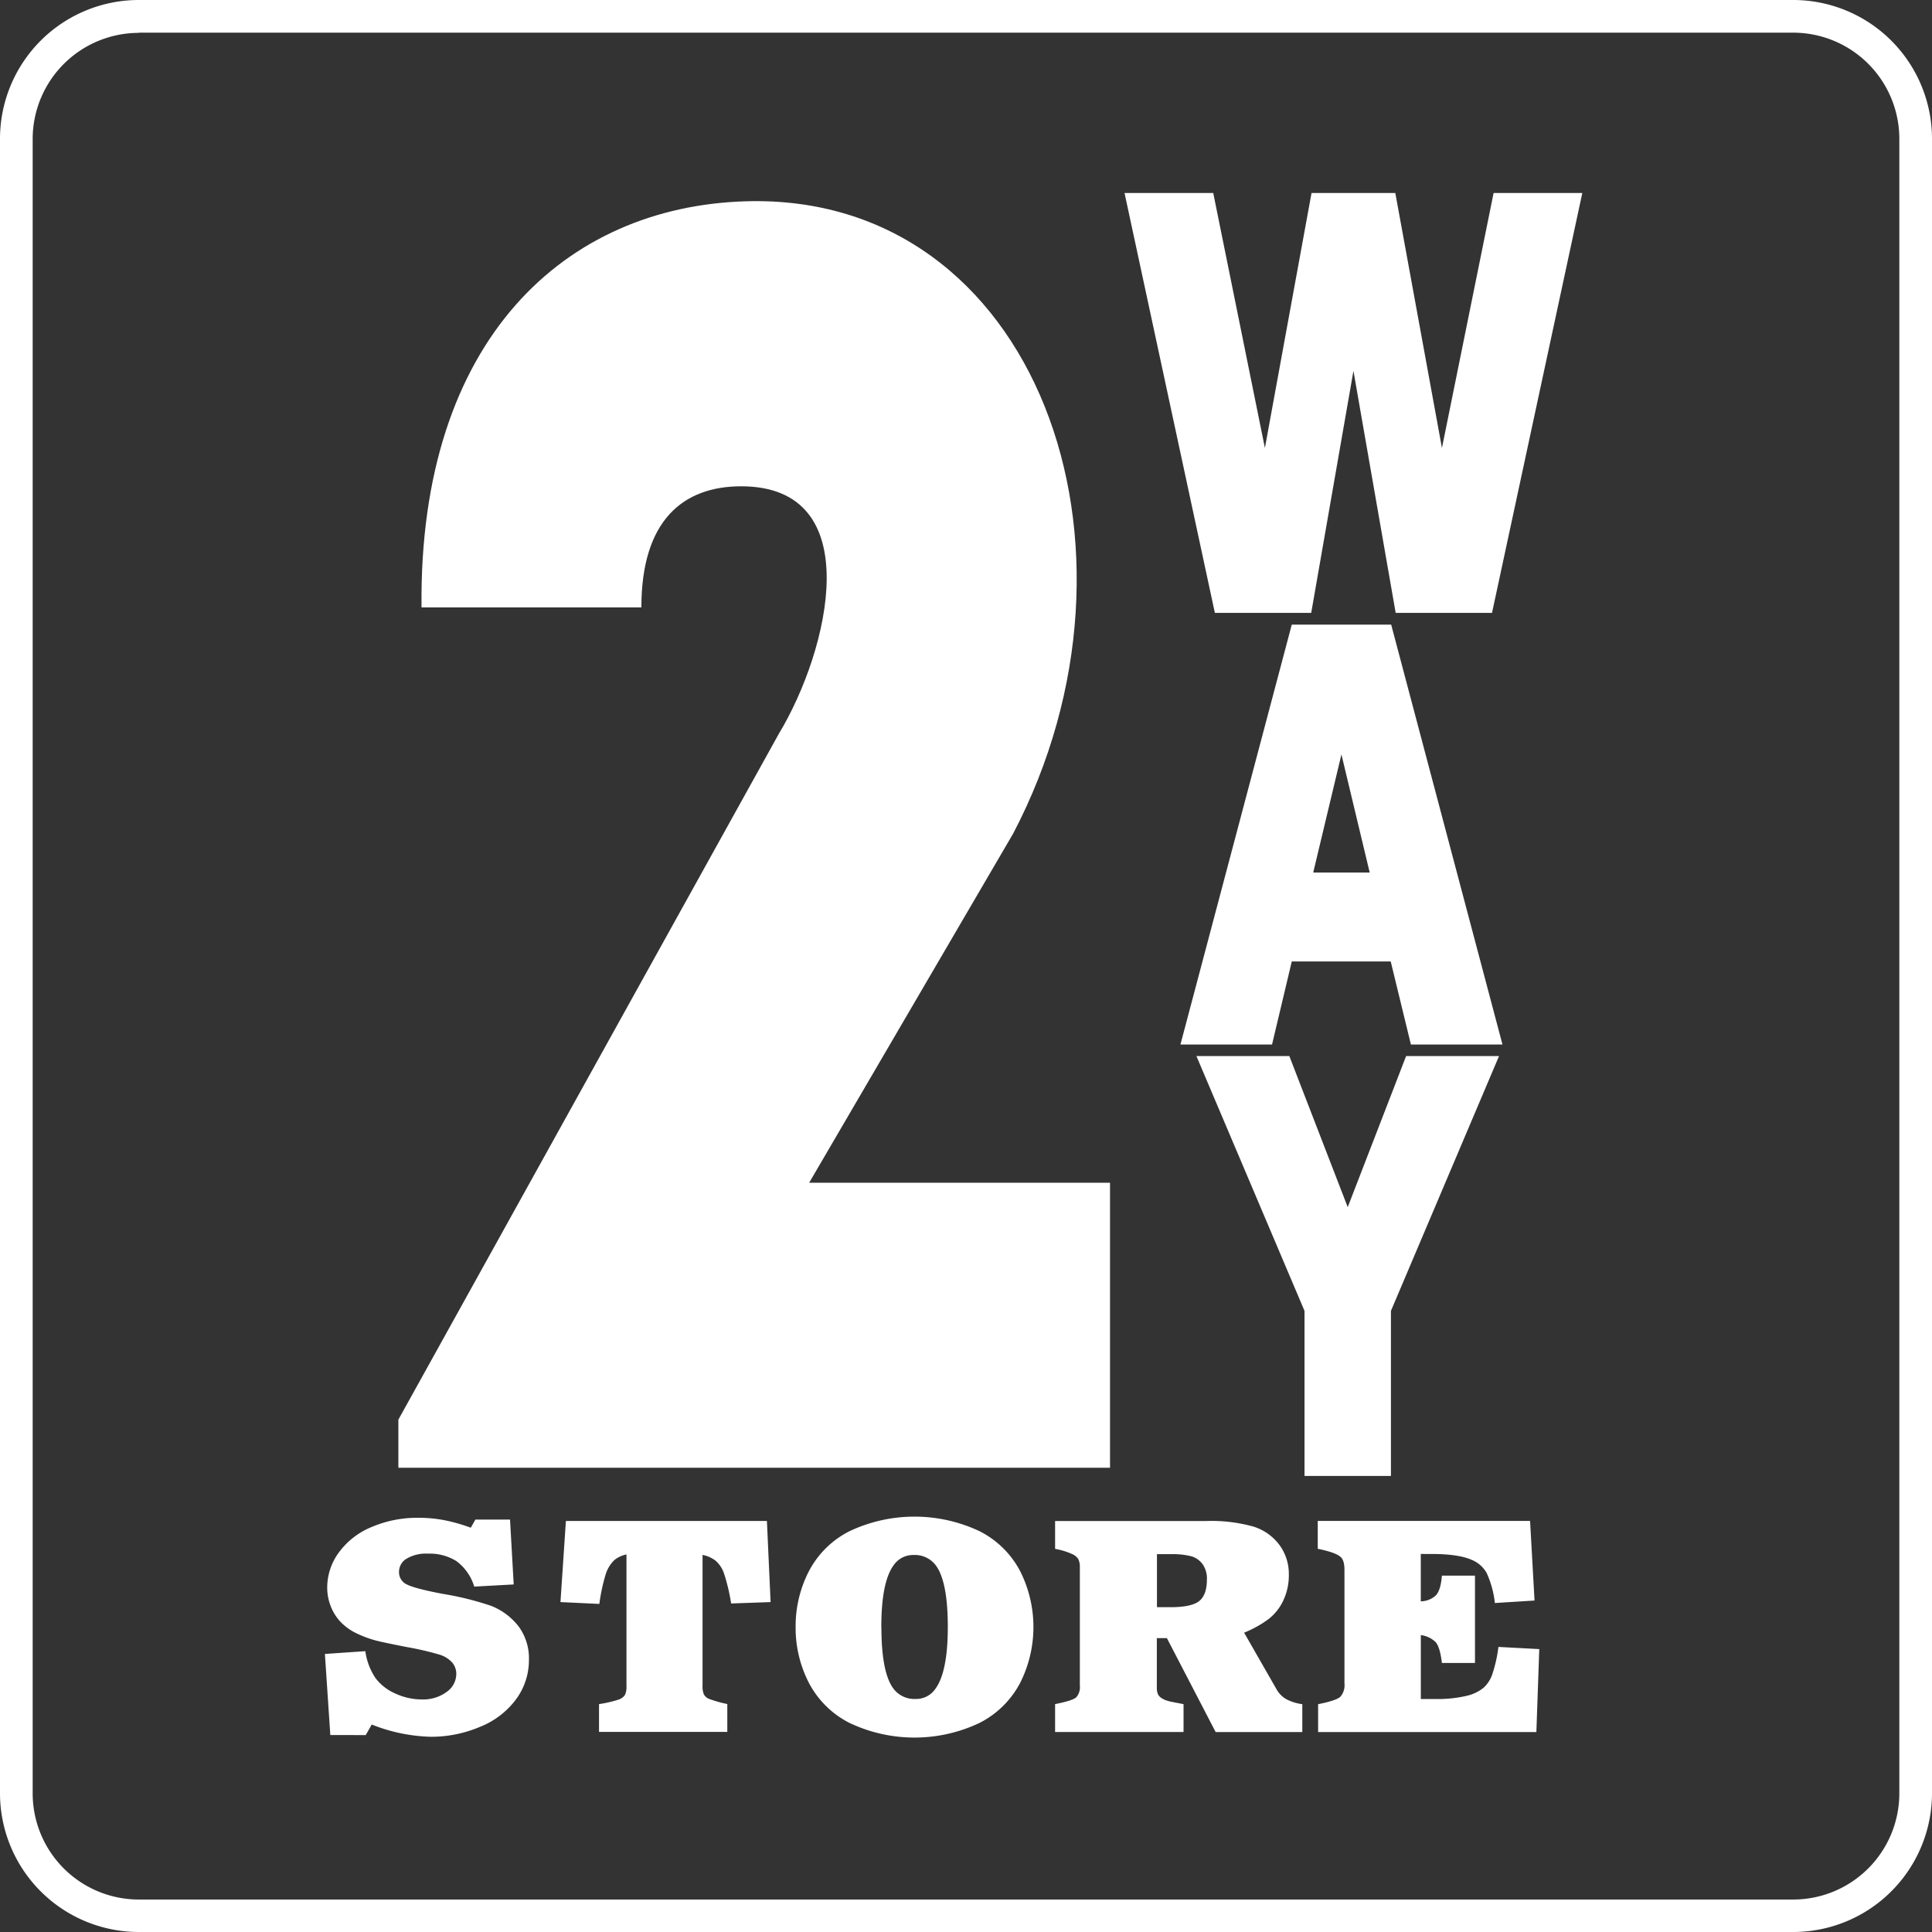 <svg id="Слой_1" data-name="Слой 1" xmlns="http://www.w3.org/2000/svg" width="473.05" height="473.05" viewBox="0 0 473.05 473.05"><rect x="0" y="0" width="473.05" height="473.05" fill="#333333" stroke="none"/><title>2way store</title><path d="M3634.1,1214.36l13,71,14.39-71h17.61l-21.26,98.81h-20.29l-12-68.89-12,68.89h-20.29l-21.26-98.81h17.61l14.39,71,13-71h17.18Z" transform="translate(-3294.12 -1165.12)" style="fill:#fff"/><path d="M3659.44,1315.18h-23.59l-10.34-59.26-10.34,59.26h-23.59l-22.12-102.81h21.72l12.65,62.44,11.42-62.44h20.51l11.42,62.44,12.65-62.44h21.72Zm-20.23-4h17l20.4-94.81h-13.5L3647,1295.93l-14.56-79.57h-13.84L3604,1295.93l-16.12-79.57h-13.5l20.4,94.81h17l13.71-78.52Z" transform="translate(-3294.12 -1165.12)" style="fill:#fff"/><path d="M3659.41,1418.87h-18.25l-4.94-20.33h-27.38l-4.83,20.33h-18.25l26.2-98.81h21.26Zm-46.28-38.11H3632l-9.45-39.53Z" transform="translate(-3294.12 -1165.12)" style="fill:#fff"/><path d="M3662,1420.87h-22.42l-4.94-20.33h-24.23l-4.83,20.33h-22.43l27.26-102.81h24.34Zm-19.28-4h14.08l-25.14-94.81H3613.5l-25.14,94.81h14.07l4.83-20.33h30.53Zm-8.16-34.11h-24l12-50.13Zm-18.9-4h13.83l-6.92-28.92Z" transform="translate(-3294.12 -1165.12)" style="fill:#fff"/><path d="M3658.16,1425.69l-25.45,60v38.82h-17.18v-38.82l-25.45-60h18.36l15.68,40.51,15.68-40.51h18.36Z" transform="translate(-3294.12 -1165.12)" style="fill:#fff"/><path d="M3634.71,1526.5h-21.18v-40.41l-26.47-62.4h22.75l14.3,37,14.3-37h22.75l-26.47,62.4v40.41Zm-17.18-4h13.18v-37.23l0.16-.37,24.27-57.21h-14l-17,44.06-17-44.06h-14l24.43,57.59v37.23Z" transform="translate(-3294.12 -1165.12)" style="fill:#fff"/><path d="M3410.52,1537.19H3419l0.9,15.88-9.66.53a12.1,12.1,0,0,0-4.38-6.25,12.31,12.31,0,0,0-6.89-1.82,9.41,9.41,0,0,0-5.33,1.25,3.74,3.74,0,0,0-1.82,3.18,3.29,3.29,0,0,0,2,3.15q2,1,8.72,2.27a73.88,73.88,0,0,1,11.8,2.92,15.83,15.83,0,0,1,6.8,5.1,13.17,13.17,0,0,1,2.49,8.13,16.14,16.14,0,0,1-3.13,9.63,20.32,20.32,0,0,1-8.86,6.78,30.57,30.57,0,0,1-12,2.43,41.75,41.75,0,0,1-14.5-3l-1.47,2.58H3375l-1.33-19.86,9.9-.68a15.77,15.77,0,0,0,2.49,6.59,12.17,12.17,0,0,0,4.88,3.79,15.49,15.49,0,0,0,6.51,1.44,9.69,9.69,0,0,0,6-1.82,5.38,5.38,0,0,0,2.39-4.4,4.25,4.25,0,0,0-1-2.82,6.85,6.85,0,0,0-3.1-1.93,72.2,72.2,0,0,0-7.91-1.84q-5.85-1.14-7.56-1.59a26.67,26.67,0,0,1-5.28-2,13.33,13.33,0,0,1-3.65-2.77,11.86,11.86,0,0,1-2.27-3.73,12.43,12.43,0,0,1-.83-4.53,14.5,14.5,0,0,1,2.8-8.49,18.68,18.68,0,0,1,8-6.27,28.4,28.4,0,0,1,11.56-2.29,33.48,33.48,0,0,1,6.23.57,42.69,42.69,0,0,1,6.56,1.86Z" transform="translate(-3294.12 -1165.12)" style="fill:#fff"/><path d="M3440.79,1589.19v-6.82a29.9,29.9,0,0,0,4.78-1.1,3.11,3.11,0,0,0,1.54-1.1,4.39,4.39,0,0,0,.4-2.2v-32.25a7.08,7.08,0,0,0-2.94,1.36,8.28,8.28,0,0,0-2.11,3.39,44.77,44.77,0,0,0-1.59,7.37l-9.52-.45,1.33-19.86h49.22l0.9,19.86-9.66.34a46.78,46.78,0,0,0-1.78-7.45,7.22,7.22,0,0,0-2-3,7.54,7.54,0,0,0-3.22-1.44v32a5.07,5.07,0,0,0,.33,2.16,2.53,2.53,0,0,0,1.18,1.06,29.6,29.6,0,0,0,4.55,1.29v6.82h-31.46Z" transform="translate(-3294.12 -1165.12)" style="fill:#fff"/><path d="M3488.93,1563.49a29.33,29.33,0,0,1,3.24-13.64,22.78,22.78,0,0,1,10-9.84,37.31,37.31,0,0,1,31.74,0,22.81,22.81,0,0,1,10,9.82,30.39,30.39,0,0,1,0,27.33,22.91,22.91,0,0,1-10,9.84,37.13,37.13,0,0,1-31.74,0,22.88,22.88,0,0,1-10-9.85A29.32,29.32,0,0,1,3488.93,1563.49Zm21,0q0,11.26,3,15.16a6.41,6.41,0,0,0,5.4,2.46,5.67,5.67,0,0,0,4.78-2.43q3.08-4.13,3.08-15.2,0-11.26-3-15.16a6.41,6.41,0,0,0-5.4-2.46,5.76,5.76,0,0,0-4.83,2.46Q3509.91,1552.42,3509.91,1563.49Z" transform="translate(-3294.12 -1165.12)" style="fill:#fff"/><path d="M3552.46,1589.19v-6.82q4.22-.83,5.14-1.63a3.67,3.67,0,0,0,.92-2.88v-28.92a4.44,4.44,0,0,0-.38-2.08,3.4,3.4,0,0,0-1.56-1.25,17.4,17.4,0,0,0-4.12-1.25v-6.82h37a38.4,38.4,0,0,1,11.51,1.35,12.62,12.62,0,0,1,6.4,4.49,11.93,11.93,0,0,1,2.32,7.28,14.4,14.4,0,0,1-1.35,6.33,12.48,12.48,0,0,1-3.6,4.55,27,27,0,0,1-6,3.34l7.86,13.72a6.42,6.42,0,0,0,2.46,2.56,11.77,11.77,0,0,0,3.93,1.23v6.82h-21.22l-11.94-23h-2.46v11.94a4.45,4.45,0,0,0,.24,1.72,2.33,2.33,0,0,0,.66.85,5.33,5.33,0,0,0,1.23.68q0.57,0.19,1.14.34l3.27,0.64v6.82h-31.46Zm24.92-30.55h3.36q5.12,0,7-1.5t1.89-5.25a6.1,6.1,0,0,0-1-3.7,5.26,5.26,0,0,0-2.75-2,18.43,18.43,0,0,0-5.12-.53h-3.36v12.92Z" transform="translate(-3294.12 -1165.12)" style="fill:#fff"/><path d="M3668.76,1537.53l1.09,19.48-9.71.61a24,24,0,0,0-2-7.33,7.4,7.4,0,0,0-3.67-3.24q-3.27-1.44-9.85-1.44H3642v11.6a5.6,5.6,0,0,0,3.65-1.42q1.23-1.23,1.52-4.87h8.1v21.38h-8.1q-0.47-3.94-1.56-5.14a6.45,6.45,0,0,0-3.6-1.69v15.65h3.36a31.39,31.39,0,0,0,7.79-.76,10.16,10.16,0,0,0,4.22-2,7.91,7.91,0,0,0,2.11-3.24,34.37,34.37,0,0,0,1.52-6.75l10,0.53-0.71,20.31h-53.44v-6.82q4.41-.87,5.45-1.82a4.32,4.32,0,0,0,1-3.3v-25.47h0v-2.31q0-2.35-.95-3.15-1.18-1.1-5.59-2v-6.82h51.88Z" transform="translate(-3294.12 -1165.12)" style="fill:#fff"/><path d="M3475.6,1284.19c-14.17,0-24.44,8.29-24.44,29.66h-53.83c-0.71-65.86,35.42-98.13,79.33-99.44,71.19-2.18,102.35,84.61,65.52,154.83l-49.94,85.48h73.67v69.78H3391.66v-11.78l93.15-167.92C3497.2,1324.31,3506.76,1284.19,3475.6,1284.19Z" transform="translate(-3294.12 -1165.12)" style="fill:#fff"/><path d="M3733.17,1638.17H3328.12a34,34,0,0,1-34-34V1199.12a34,34,0,0,1,34-34h405.05a34,34,0,0,1,34,34v405.05A34,34,0,0,1,3733.17,1638.17Zm-405.05-465a26,26,0,0,0-26,26v405.05a26,26,0,0,0,26,26h405.05a26,26,0,0,0,26-26V1199.12a26,26,0,0,0-26-26H3328.12Z" transform="translate(-3294.12 -1165.12)" style="fill:#fff"/></svg>